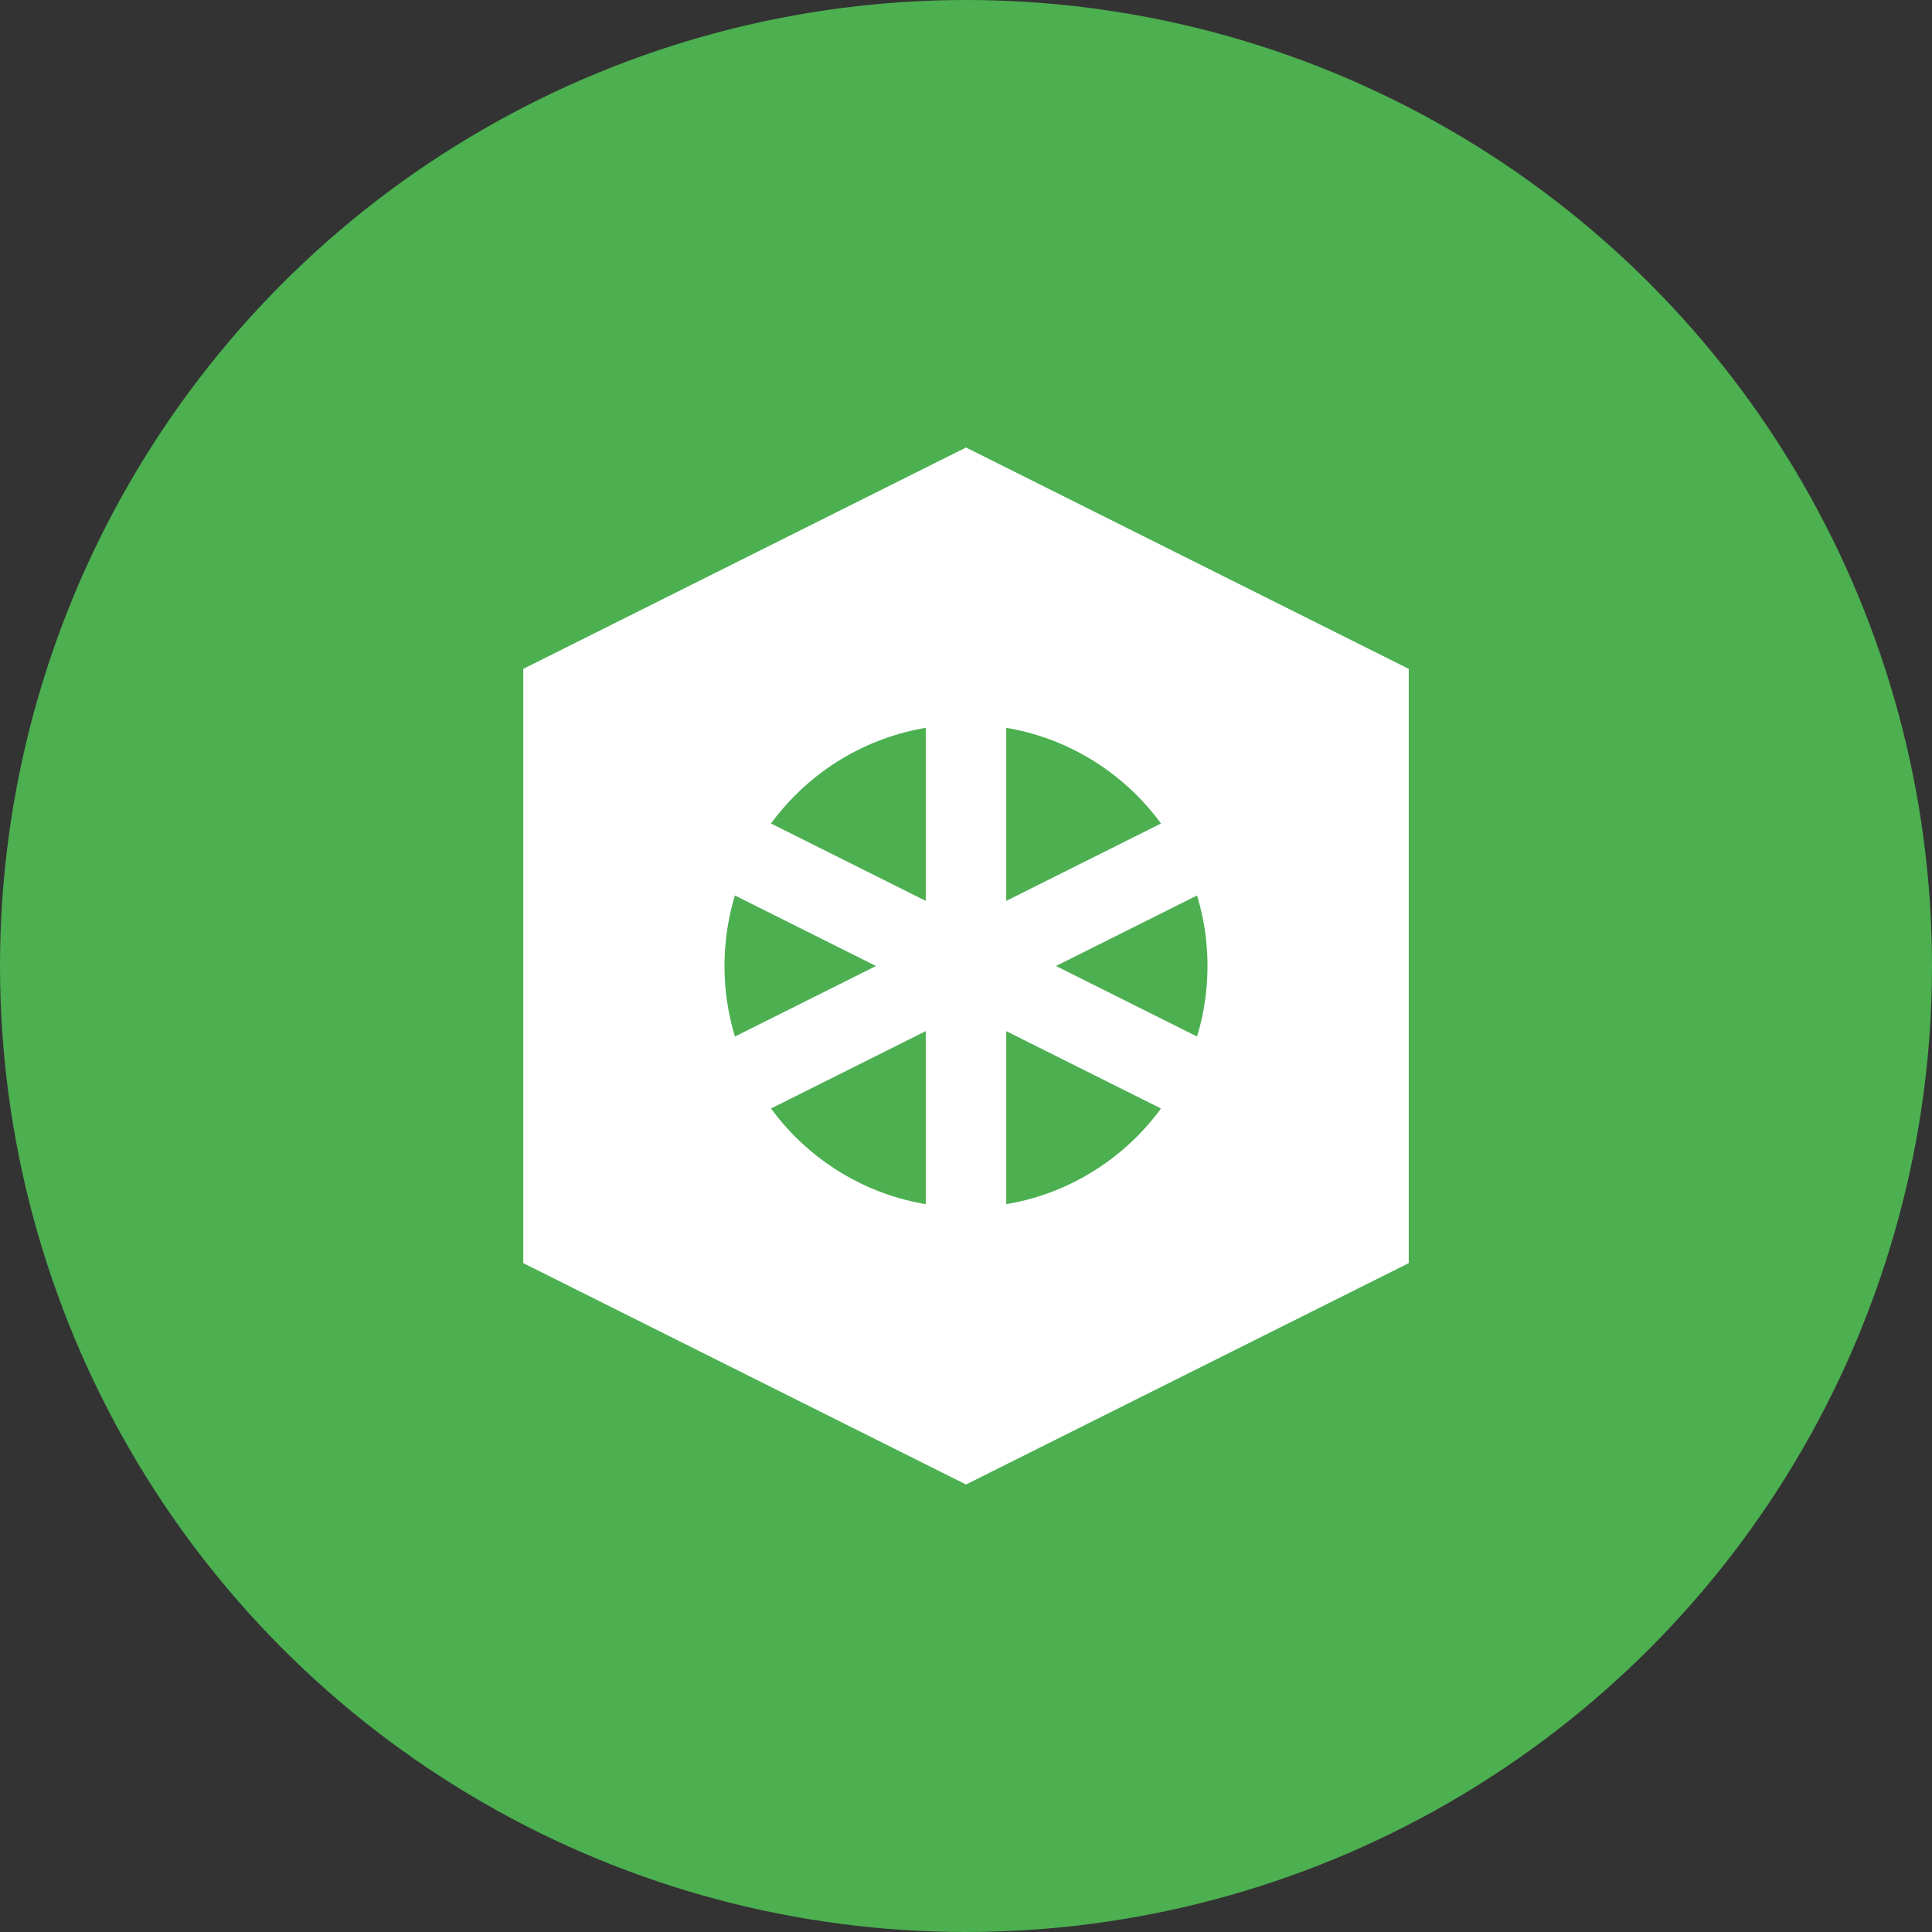 <svg viewBox="0 0 24 24" fill="none" xmlns="http://www.w3.org/2000/svg">
  <rect x="0" y="0" width="24" height="24" fill="#333333" stroke="none"/>
  <circle cx="12" cy="12" r="12" fill="#4CAF50"/>
  <path d="M6 8l6-3 6 3v8l-6 3-6-3V8z" fill="white" stroke="#4CAF50" stroke-width="1"/>
  <circle cx="12" cy="12" r="3" fill="#4CAF50"/>
  <path d="M12 8v8M8 10l8 4M16 10l-8 4" stroke="white" stroke-width="1"/>
</svg>